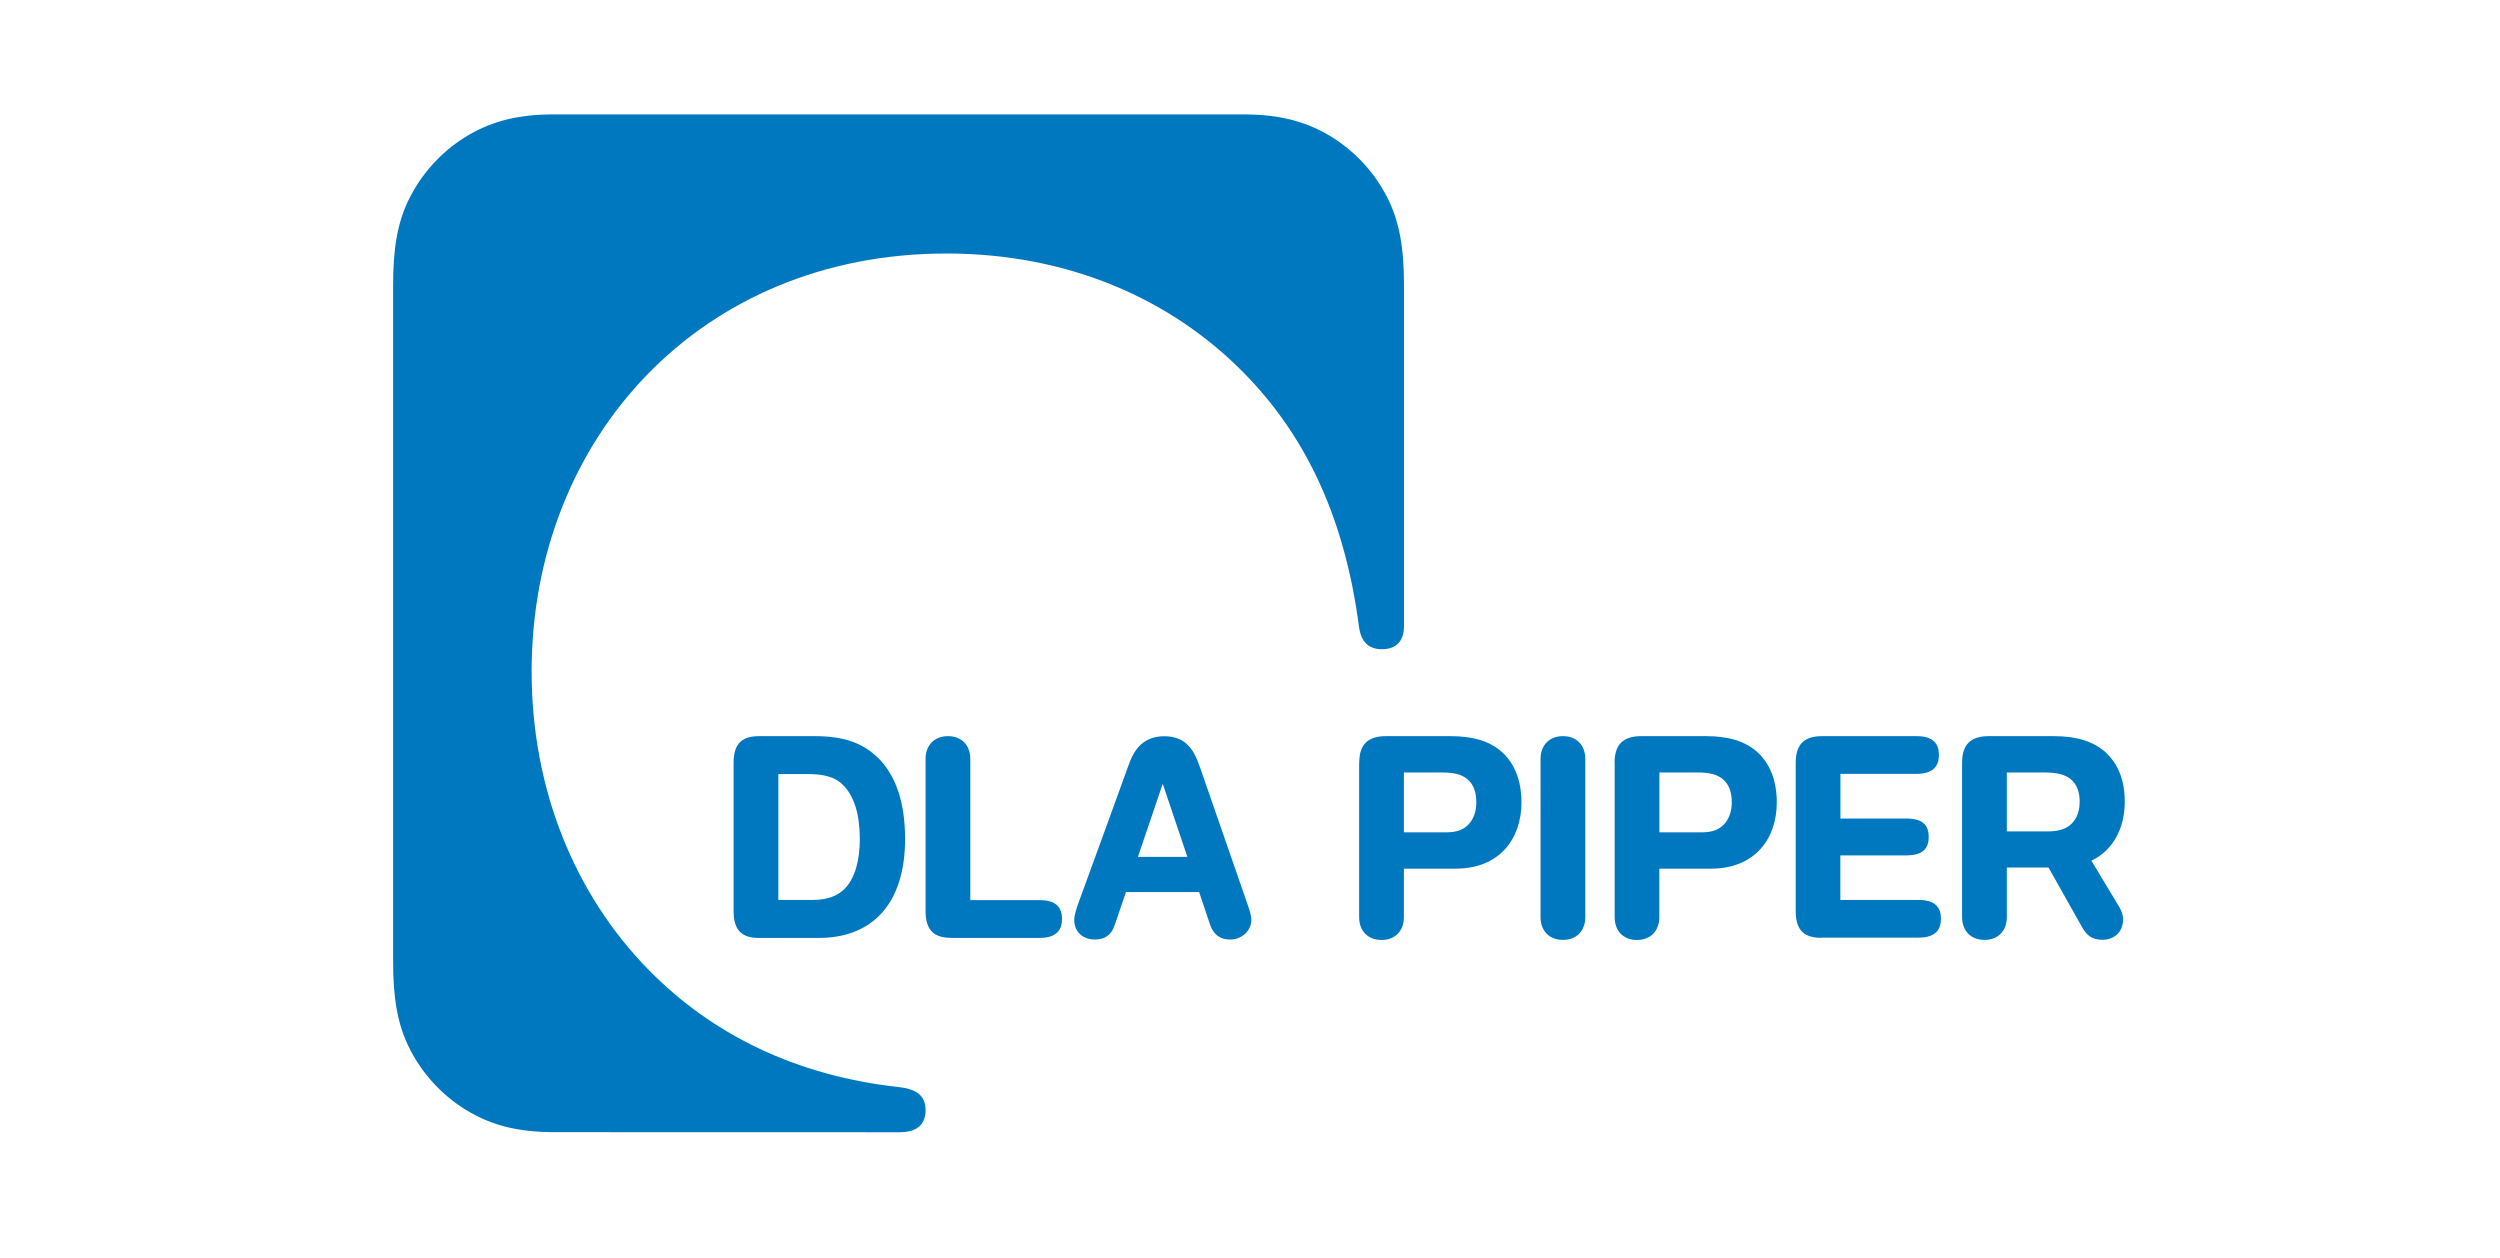 <svg width="165" height="83" viewBox="0 0 165 83" fill="none" xmlns="http://www.w3.org/2000/svg">
<path d="M92.657 54.934H95.457C96.179 54.934 96.6 54.743 96.912 54.422C97.255 54.071 97.438 53.553 97.438 52.962C97.438 52.309 97.267 51.816 96.912 51.483C96.49 51.088 95.934 50.984 95.127 50.984H92.657V54.934ZM89.709 50.343C89.709 49.116 90.302 48.586 91.47 48.586H95.757C97.175 48.586 98.349 48.901 99.175 49.677C99.951 50.404 100.416 51.495 100.416 52.962C100.416 55.359 98.967 57.331 96.081 57.331H92.657V60.536C92.657 61.429 92.088 62.039 91.183 62.039C90.272 62.039 89.703 61.435 89.703 60.536V50.343H89.709Z" fill="#0078BF"/>
<path d="M109.515 54.934H112.315C113.037 54.934 113.459 54.743 113.771 54.422C114.113 54.071 114.296 53.553 114.296 52.962C114.296 52.309 114.125 51.816 113.771 51.483C113.349 51.088 112.792 50.984 111.979 50.984H109.521V54.934H109.515ZM106.561 50.343C106.561 49.116 107.148 48.586 108.322 48.586H112.609C114.027 48.586 115.201 48.901 116.027 49.677C116.803 50.404 117.268 51.495 117.268 52.962C117.268 55.359 115.819 57.331 112.933 57.331H109.515V60.536C109.515 61.429 108.946 62.039 108.041 62.039C107.13 62.039 106.568 61.435 106.568 60.536V50.343H106.561Z" fill="#0078BF"/>
<path d="M138.033 56.807C139.501 56.099 140.234 54.62 140.234 52.913C140.234 51.452 139.77 50.404 138.993 49.677C138.168 48.907 136.994 48.586 135.575 48.586H131.258C130.084 48.586 129.497 49.116 129.497 50.343V60.529C129.497 61.423 130.066 62.033 130.977 62.033C131.882 62.033 132.45 61.429 132.45 60.529V57.257H135.202L137.391 61.146C137.703 61.731 138.07 62.027 138.779 62.027C139.36 62.027 140.124 61.676 140.124 60.653C140.124 60.376 140.008 60.092 139.874 59.864C139.702 59.581 138.724 57.953 138.033 56.807ZM132.45 50.984H134.945C135.838 50.984 136.376 51.15 136.731 51.483C137.085 51.816 137.257 52.259 137.257 52.919C137.257 53.529 137.073 54.009 136.749 54.342C136.388 54.718 135.85 54.872 135.178 54.872H132.45V50.984Z" fill="#0078BF"/>
<path fill-rule="evenodd" clip-rule="evenodd" d="M57.895 49.967C56.892 49.018 55.663 48.586 53.774 48.586H50.099C49.047 48.586 48.417 49.005 48.417 50.343V60.148C48.417 61.485 49.047 61.904 50.099 61.904H54.037C57.504 61.904 59.736 59.728 59.736 55.359C59.736 52.925 59.1 51.101 57.895 49.967ZM55.804 58.601C55.315 59.131 54.612 59.396 53.627 59.396H51.371V51.088H53.26C54.336 51.088 55.089 51.236 55.688 51.859C56.36 52.555 56.746 53.714 56.746 55.365C56.746 56.776 56.434 57.917 55.804 58.601Z" fill="#0078BF"/>
<path d="M82.299 59.574C82.152 59.149 79.614 51.846 79.211 50.675C78.96 49.942 78.728 49.511 78.416 49.19C77.969 48.728 77.401 48.592 76.832 48.592C76.159 48.592 75.646 48.814 75.26 49.178C74.906 49.511 74.667 49.985 74.472 50.54C74.099 51.594 71.304 59.254 71.182 59.58C71.041 59.969 70.901 60.406 70.901 60.714C70.901 61.503 71.463 62.008 72.264 62.008C72.912 62.008 73.347 61.719 73.561 61.084C73.671 60.764 73.952 59.938 74.313 58.878H79.143C79.388 59.599 79.626 60.326 79.871 61.047C80.073 61.602 80.44 62.008 81.204 62.008C81.95 62.008 82.586 61.435 82.586 60.714C82.586 60.382 82.445 59.993 82.299 59.574ZM75.102 56.555C75.682 54.847 76.3 53.017 76.74 51.729C77.15 52.937 77.725 54.657 78.367 56.555H75.102Z" fill="#0078BF"/>
<path d="M104.629 60.529C104.629 61.423 104.06 62.033 103.156 62.033C102.244 62.033 101.676 61.429 101.676 60.529V50.09C101.676 49.196 102.244 48.586 103.156 48.586C104.06 48.586 104.629 49.19 104.629 50.09V60.529Z" fill="#0078BF"/>
<path d="M62.787 61.898C61.735 61.898 61.087 61.479 61.087 60.141V50.09C61.087 49.196 61.656 48.586 62.567 48.586C63.472 48.586 64.04 49.19 64.04 50.09V59.408H68.596C69.146 59.408 69.537 59.513 69.794 59.778C70.002 59.987 70.094 60.283 70.094 60.647C70.094 61.01 70.002 61.306 69.8 61.516C69.562 61.768 69.171 61.904 68.596 61.904H62.787V61.898Z" fill="#0078BF"/>
<path d="M120.215 61.898C119.164 61.898 118.516 61.479 118.516 60.141V50.343C118.516 49.005 119.206 48.586 120.258 48.586H126.471C127.021 48.586 127.412 48.691 127.669 48.956C127.877 49.166 127.969 49.461 127.969 49.825C127.969 50.182 127.877 50.484 127.675 50.694C127.437 50.947 127.045 51.076 126.471 51.076H121.469V54.022H125.798C126.336 54.022 126.746 54.127 126.99 54.367C127.204 54.57 127.296 54.866 127.296 55.236C127.296 55.606 127.204 55.895 126.996 56.105C126.77 56.327 126.385 56.456 125.786 56.456H121.463V59.396H126.605C127.155 59.396 127.547 59.5 127.804 59.765C128.011 59.975 128.103 60.271 128.103 60.634C128.103 60.998 128.011 61.294 127.81 61.503C127.571 61.756 127.18 61.885 126.605 61.885H120.215V61.898Z" fill="#0078BF"/>
<path d="M36.58 74.722C34.121 74.722 32.477 74.242 31.015 73.409C29.352 72.454 27.988 71.037 27.096 69.33C26.197 67.617 25.946 65.786 25.946 63.432V18.839C25.946 16.485 26.197 14.649 27.096 12.941C27.988 11.235 29.358 9.811 31.015 8.862C32.477 8.03 34.115 7.549 36.58 7.549H82.029C84.487 7.549 86.132 8.03 87.594 8.862C89.257 9.817 90.621 11.235 91.513 12.941C92.406 14.649 92.663 16.485 92.663 18.839V41.345C92.663 42.331 92.119 42.849 91.214 42.849C90.309 42.849 89.82 42.344 89.691 41.345C88.786 34.48 86.383 28.995 82.139 24.657C77.333 19.745 70.534 16.732 62.463 16.732C46.198 16.732 35.087 28.964 35.087 44.322C35.087 52.062 37.913 59.007 42.792 63.993C46.956 68.245 52.49 70.994 59.307 71.746C60.647 71.894 61.087 72.417 61.087 73.299C61.087 73.718 60.959 74.069 60.702 74.316C60.433 74.58 59.986 74.728 59.369 74.728L36.58 74.722Z" fill="#0078BF"/>
</svg>
